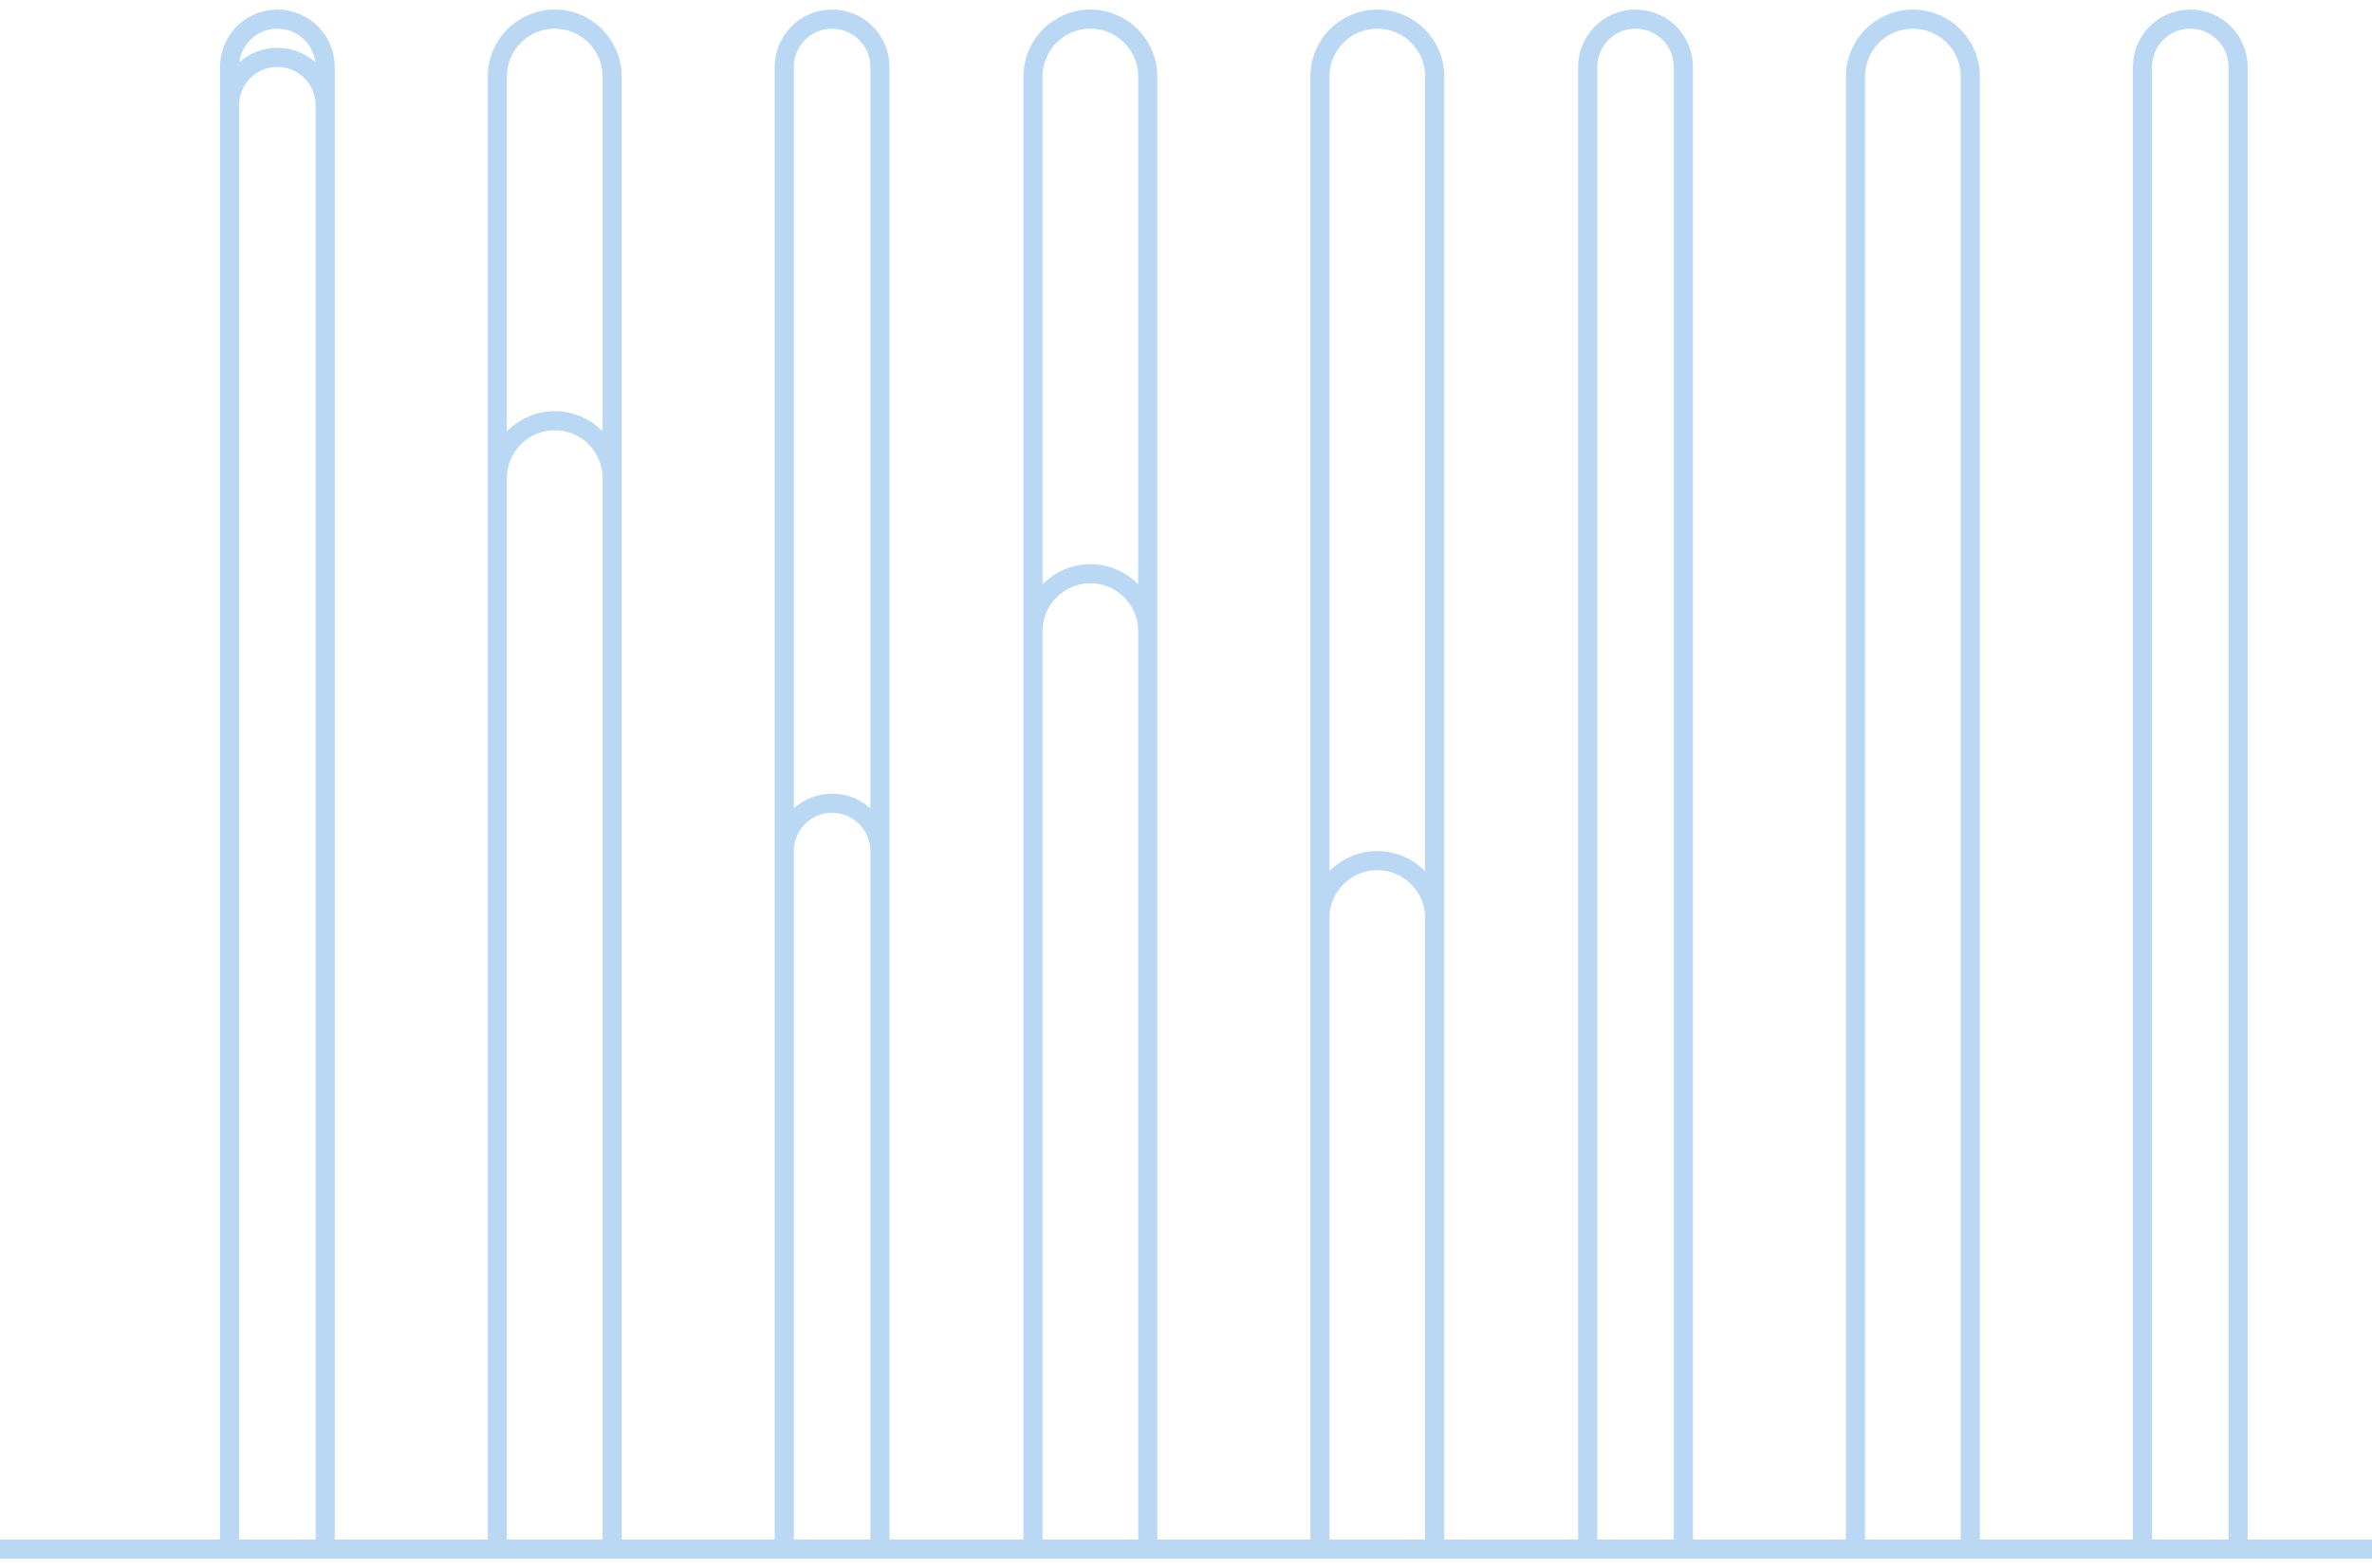 <svg width="124" height="82" viewBox="0 0 124 82" fill="none" xmlns="http://www.w3.org/2000/svg">
<path d="M17 81V3.5C17 2.119 15.881 1 14.5 1C13.119 1 12 2.119 12 3.5V81M17 81H12M17 81V5.5C17 4.119 15.881 3 14.5 3C13.119 3 12 4.119 12 5.5V81M32 81V4C32 2.343 30.657 1 29 1C27.343 1 26 2.343 26 4V81M32 81H26M32 81V25C32 23.343 30.657 22 29 22C27.343 22 26 23.343 26 25V81M46 81V3.5C46 2.119 44.881 1 43.5 1C42.119 1 41 2.119 41 3.5V81M46 81H41M46 81V44.5C46 43.119 44.881 42 43.5 42C42.119 42 41 43.119 41 44.5V81M60 81V4C60 2.343 58.657 1 57 1C55.343 1 54 2.343 54 4V81M60 81H54M60 81V33C60 31.343 58.657 30 57 30C55.343 30 54 31.343 54 33V81M75 81V4C75 2.343 73.657 1 72 1C70.343 1 69 2.343 69 4V81M75 81H69M75 81V48C75 46.343 73.657 45 72 45C70.343 45 69 46.343 69 48V81M0 81H124M83 3.5C83 2.119 84.119 1 85.5 1C86.881 1 88 2.119 88 3.5V81H83V3.5ZM97 4C97 2.343 98.343 1 100 1C101.657 1 103 2.343 103 4V81H97V4ZM112 3.5C112 2.119 113.119 1 114.5 1C115.881 1 117 2.119 117 3.5V81H112V3.5Z" stroke="#3089DB" stroke-opacity="0.33"/>
</svg>

